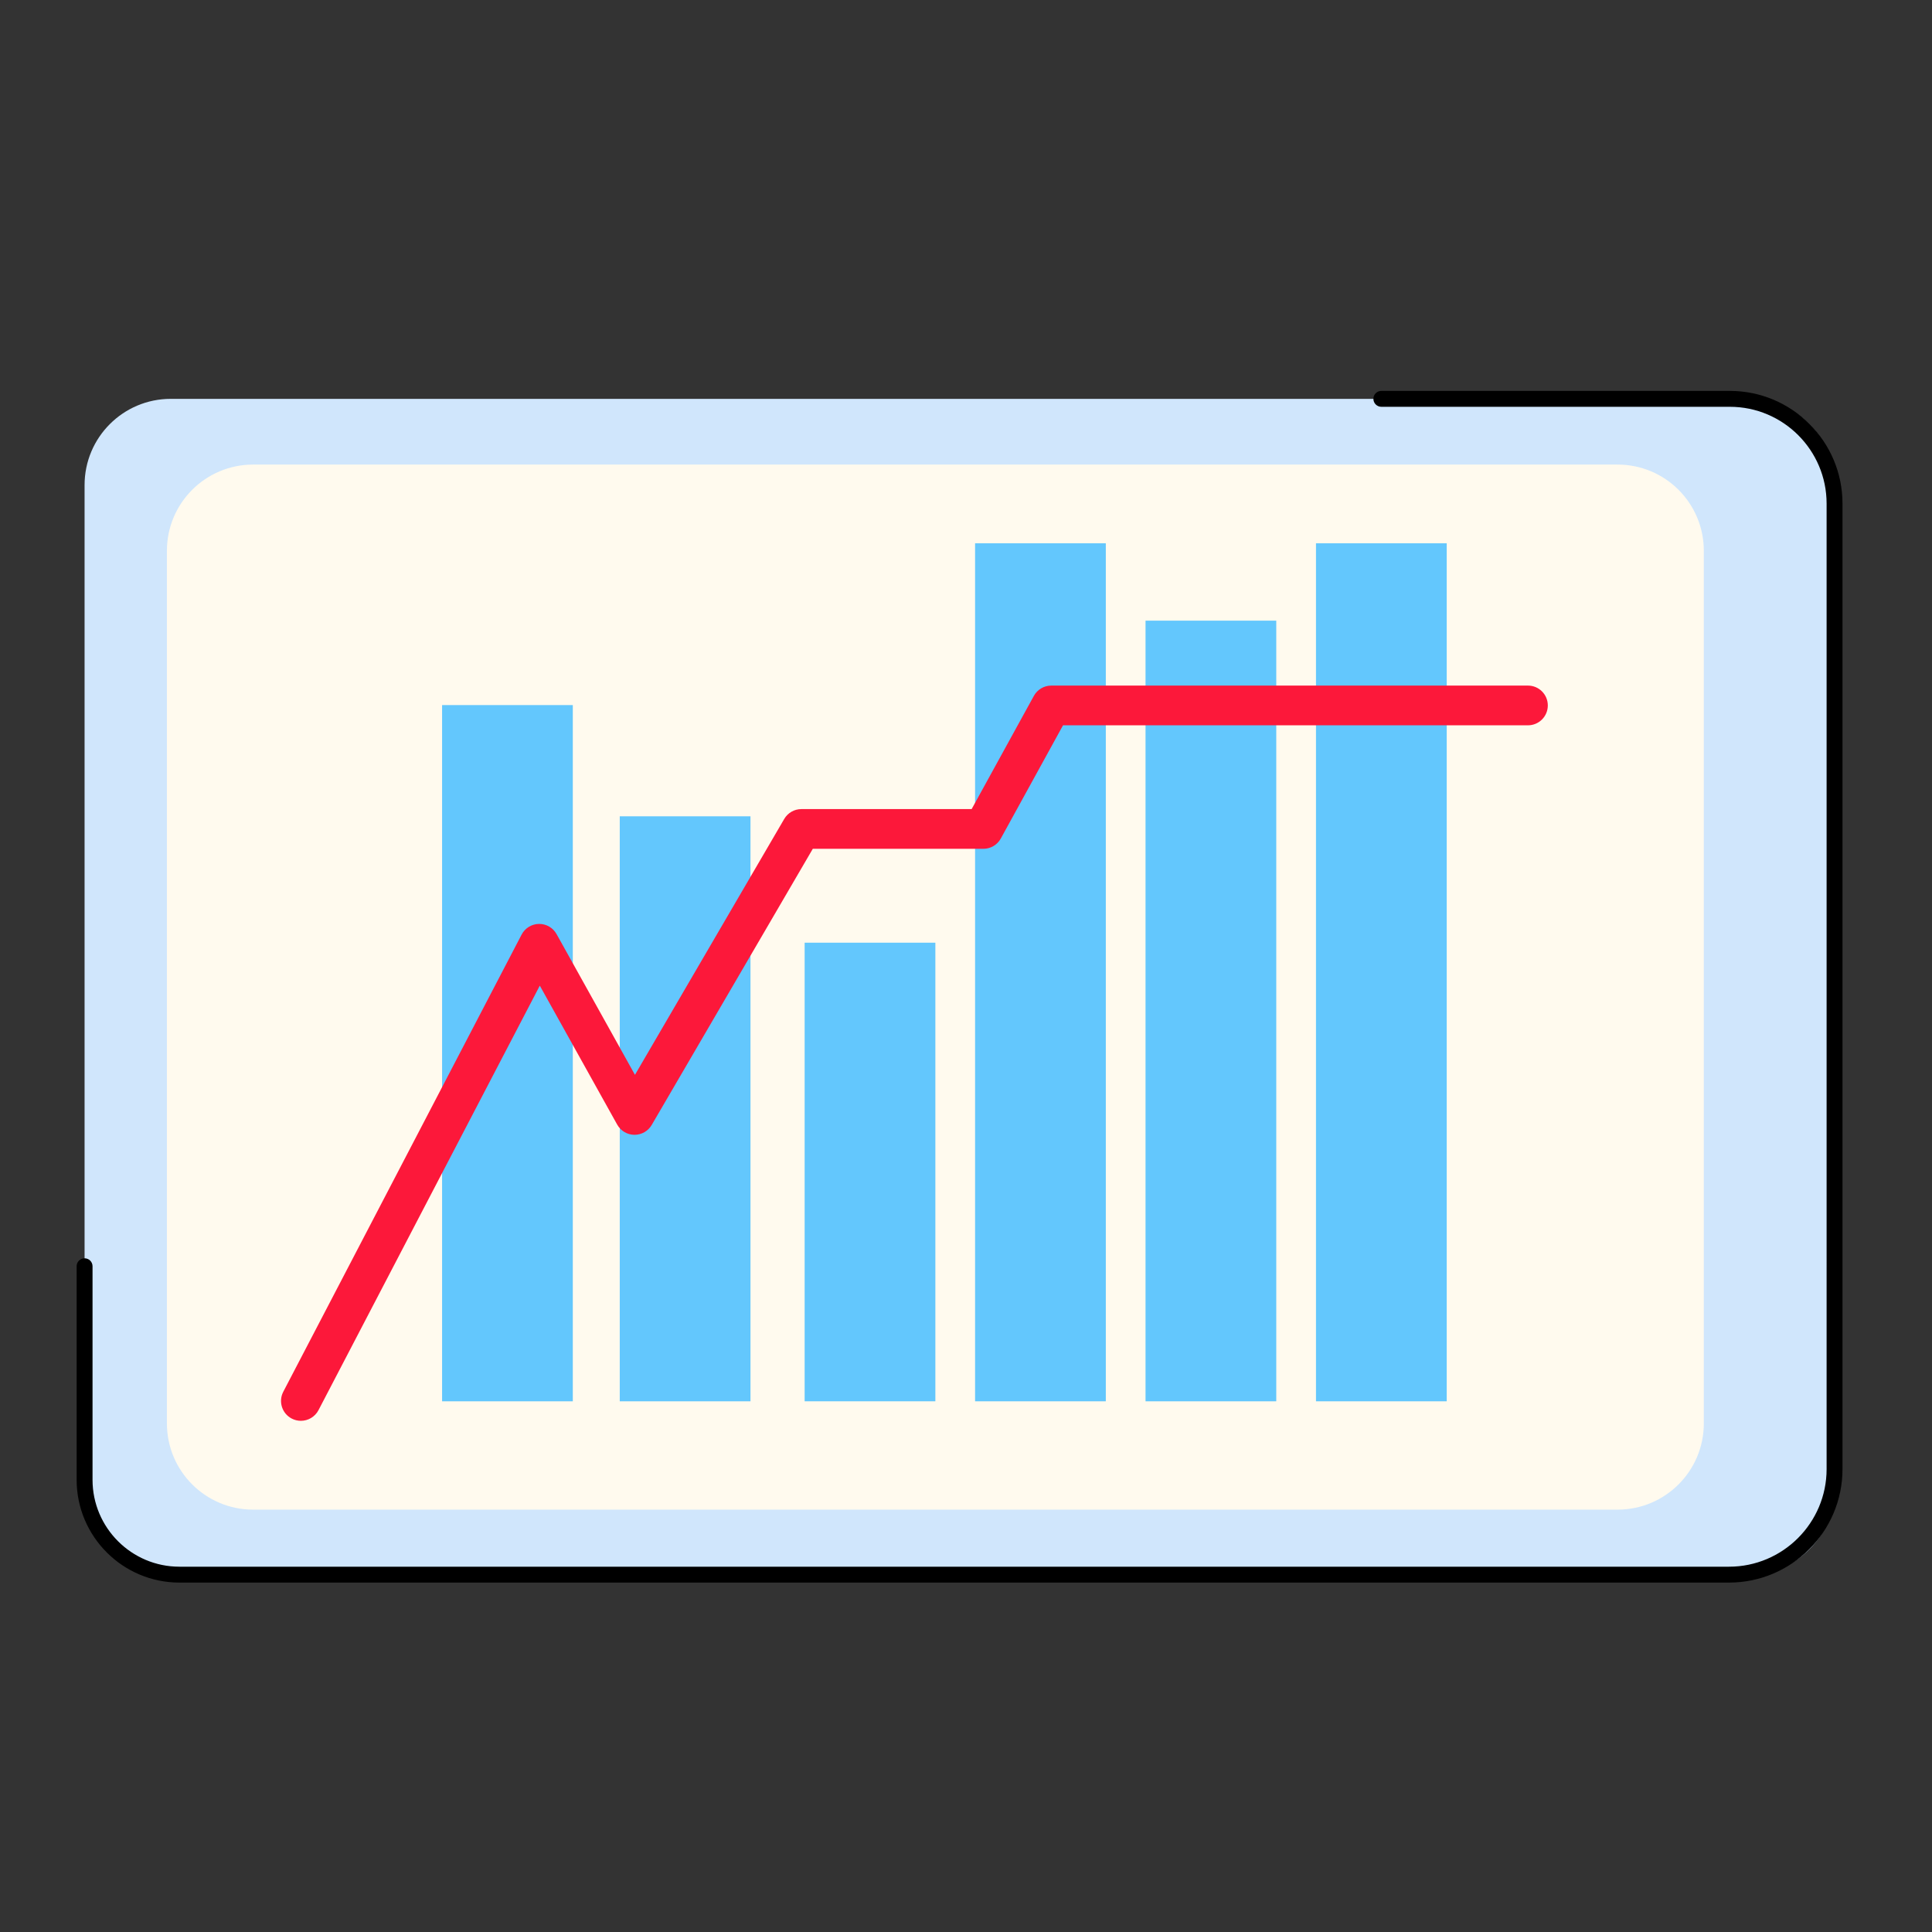 <?xml version="1.0" encoding="UTF-8"?>
<svg xmlns="http://www.w3.org/2000/svg" xmlns:xlink="http://www.w3.org/1999/xlink" version="1.1" id="Layer_1" x="0px" y="0px" viewBox="0 0 3000 3000" style="enable-background:new 0 0 3000 3000;" xml:space="preserve" width="512" height="512">
<rect x="0" y="0" width="3000" height="3000" fill="#333333" stroke="none"/>
<style type="text/css">
	.st0{fill:#D0E6FC;}
	.st1{fill:#FFFAEE;}
	.st2{fill:#63C7FD;}
	.st3{fill:#FC183A;}
</style>
<g>
	<path class="st0" d="M2714.78,2445.09H265.22c-73.94,0-133.89-59.94-133.89-133.89V753.22c0-73.94,59.94-133.89,133.89-133.89   h2449.55c73.94,0,133.89,59.94,133.89,133.89V2311.2C2848.66,2385.15,2788.72,2445.09,2714.78,2445.09z"/>
</g>
<g>
	<path class="st1" d="M2511.79,2344.16H393.07c-73.95,0-133.89-59.94-133.89-133.89V855.28c0-73.94,59.94-133.89,133.89-133.89   h2118.72c73.94,0,133.89,59.94,133.89,133.89v1354.99C2645.68,2284.22,2585.73,2344.16,2511.79,2344.16z"/>
</g>
<g>
	<rect x="686.47" y="1094.84" class="st2" width="202.99" height="1081.1"/>
</g>
<g>
	<rect x="962.35" y="1267.55" class="st2" width="202.99" height="908.39"/>
</g>
<g>
	<rect x="1249.44" y="1463.8" class="st2" width="202.99" height="712.13"/>
</g>
<g>
	<rect x="1514.11" y="843.63" class="st2" width="202.99" height="1332.31"/>
</g>
<g>
	<rect x="1778.78" y="963.75" class="st2" width="202.99" height="1212.19"/>
</g>
<g>
	<rect x="2043.45" y="843.63" class="st2" width="202.99" height="1332.31"/>
</g>
<g>
	<g>
		<path class="st3" d="M467.19,2206.23c-4.8,0-9.68-1.13-14.23-3.5c-15.1-7.87-20.96-26.5-13.09-41.6l370.09-709.89    c5.24-10.06,15.58-16.42,26.92-16.58c11.37-0.15,21.85,5.92,27.37,15.83l121.71,218.53l231.8-397.37    c5.53-9.48,15.67-15.3,26.64-15.3h264.37l96.63-175.79c5.42-9.86,15.78-15.98,27.03-15.98h740.17c17.03,0,30.84,13.81,30.84,30.84    c0,17.03-13.81,30.84-30.84,30.84h-721.93l-96.63,175.79c-5.42,9.86-15.78,15.98-27.03,15.98h-264.9l-250.13,428.8    c-5.53,9.48-15.68,15.3-26.64,15.3c-0.1,0-0.2,0-0.31,0c-11.08-0.11-21.25-6.15-26.64-15.83L838.2,1530.5l-343.64,659.16    C489.06,2200.19,478.32,2206.23,467.19,2206.23z"/>
	</g>
</g>
<g>
	<path d="M2684.77,2457.43H278.61c-88.01,0-159.61-71.6-159.61-159.61v-331.6c0-6.81,5.52-12.34,12.34-12.34   c6.81,0,12.34,5.52,12.34,12.34v331.6c0,74.4,60.53,134.94,134.94,134.94h2406.16c83.57,0,151.56-67.99,151.56-151.56V781.95   c0-82.86-67.41-150.28-150.28-150.28h-541.11c-6.81,0-12.34-5.52-12.34-12.34s5.52-12.34,12.34-12.34h541.11   c96.47,0,174.95,78.48,174.95,174.95V2281.2C2861,2378.37,2781.94,2457.43,2684.77,2457.43z"/>
</g>
</svg>
